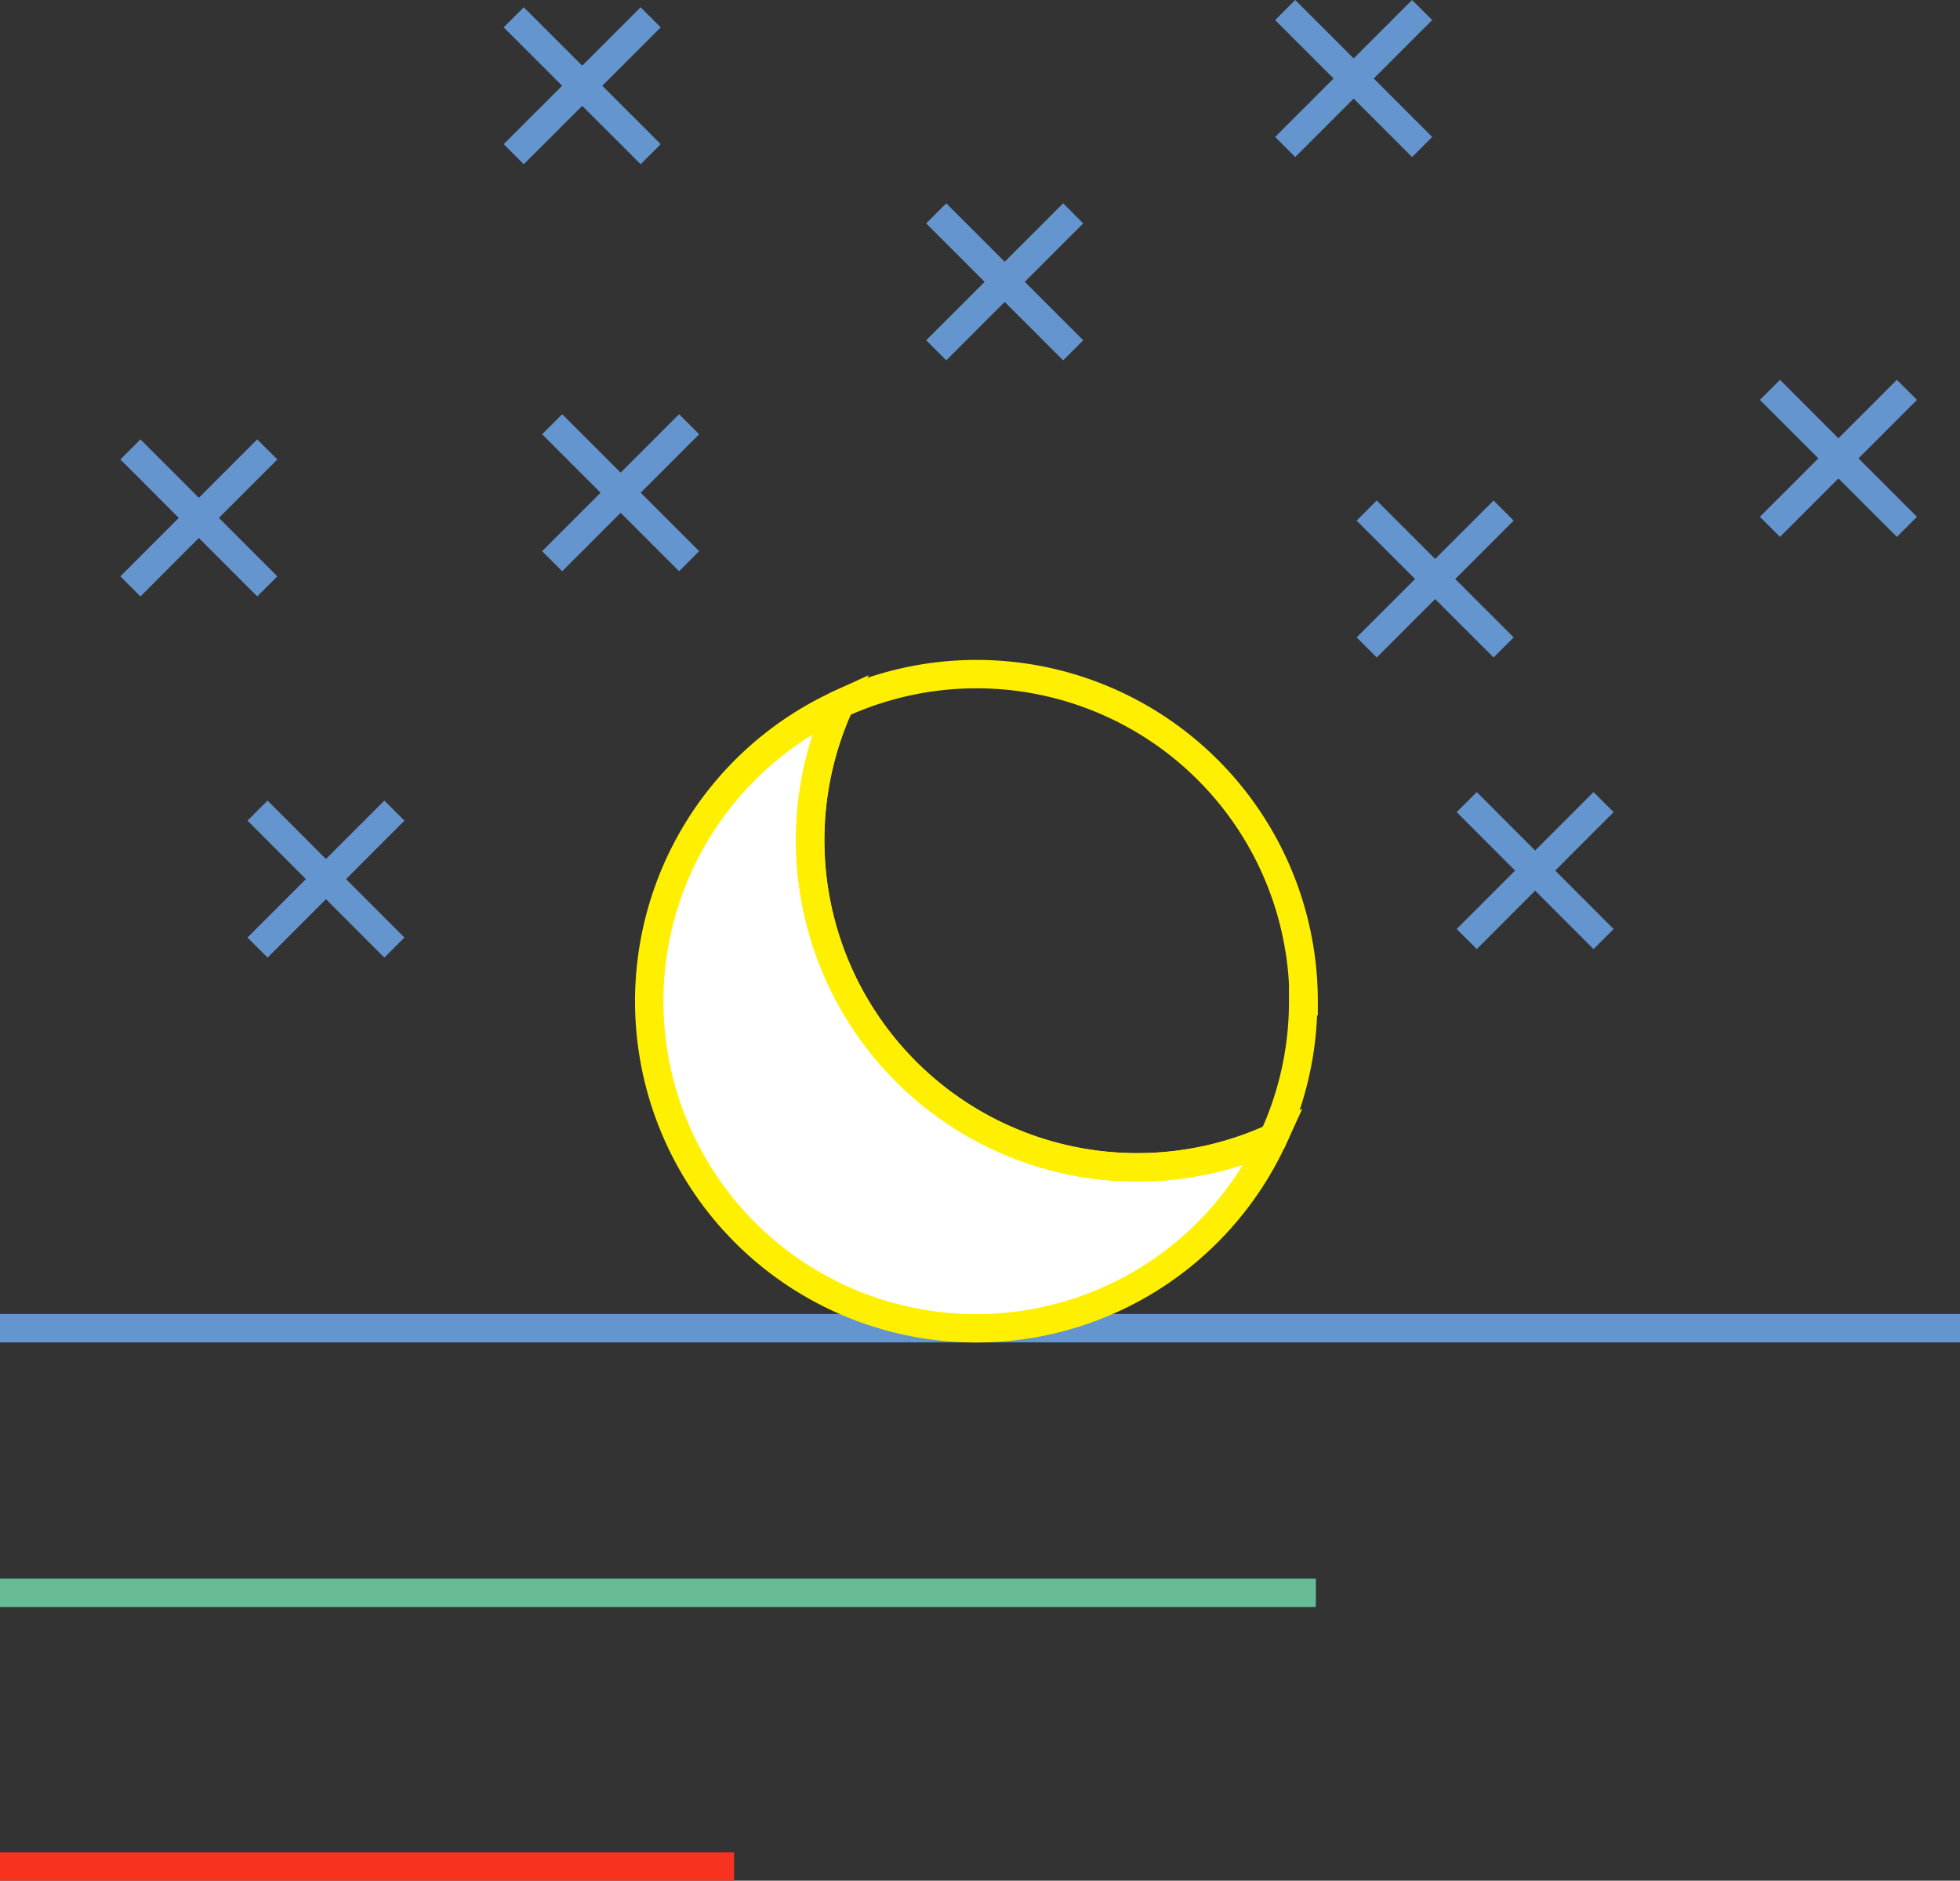 <svg xmlns="http://www.w3.org/2000/svg" viewBox="0 0 207.09 198.69"><rect x="0" y="0" width="207.09" height="198.69" fill="#333333" stroke="none"/><defs><style>.cls-1,.cls-4{fill:#fff;}.cls-1{stroke:#6595cf;}.cls-1,.cls-2,.cls-3,.cls-4,.cls-5{stroke-width:3px;}.cls-2,.cls-3,.cls-5{fill:none;}.cls-2{stroke:#67bc95;}.cls-3{stroke:#f7331f;}.cls-4,.cls-5{stroke:#ffef00;stroke-miterlimit:10;}</style></defs><title>Blue_sky</title><g id="Layer_2" data-name="Layer 2"><g id="Layer_1-2" data-name="Layer 1"><line class="cls-1" x1="58.34" y1="44.82" x2="72.81" y2="59.29"/><line class="cls-1" x1="72.81" y1="44.82" x2="58.34" y2="59.29"/><line class="cls-1" x1="13.78" y1="47.48" x2="28.24" y2="61.95"/><line class="cls-1" x1="28.24" y1="47.48" x2="13.78" y2="61.95"/><line class="cls-1" x1="187.01" y1="41.19" x2="201.48" y2="55.66"/><line class="cls-1" x1="201.48" y1="41.19" x2="187.01" y2="55.66"/><line class="cls-1" x1="27.21" y1="85.64" x2="41.67" y2="100.11"/><line class="cls-1" x1="41.67" y1="85.64" x2="27.21" y2="100.11"/><line class="cls-1" x1="154.97" y1="84.74" x2="169.43" y2="99.21"/><line class="cls-1" x1="169.43" y1="84.74" x2="154.97" y2="99.21"/><line class="cls-1" x1="135.79" y1="1.06" x2="150.26" y2="15.53"/><line class="cls-1" x1="150.26" y1="1.06" x2="135.79" y2="15.53"/><line class="cls-1" x1="144.4" y1="53.94" x2="158.87" y2="68.4"/><line class="cls-1" x1="158.87" y1="53.94" x2="144.4" y2="68.4"/><line class="cls-1" x1="98.92" y1="22.54" x2="113.39" y2="37.01"/><line class="cls-1" x1="113.39" y1="22.54" x2="98.92" y2="37.01"/><line class="cls-1" x1="54.28" y1="1.83" x2="68.75" y2="16.29"/><line class="cls-1" x1="68.75" y1="1.83" x2="54.28" y2="16.29"/><line class="cls-1" y1="140.32" x2="207.09" y2="140.32"/><line class="cls-2" y1="168.28" x2="139.03" y2="168.28"/><line class="cls-3" y1="197.19" x2="77.56" y2="197.19"/><path class="cls-4" d="M134.55,120.19A34.55,34.55,0,1,1,88.74,74.38a34.56,34.56,0,0,0,45.81,45.81Z"/><path class="cls-5" d="M137.69,105.78a34.38,34.38,0,0,1-3.14,14.41A34.56,34.56,0,0,1,88.74,74.38a34.56,34.56,0,0,1,49,31.4Z"/></g></g></svg>